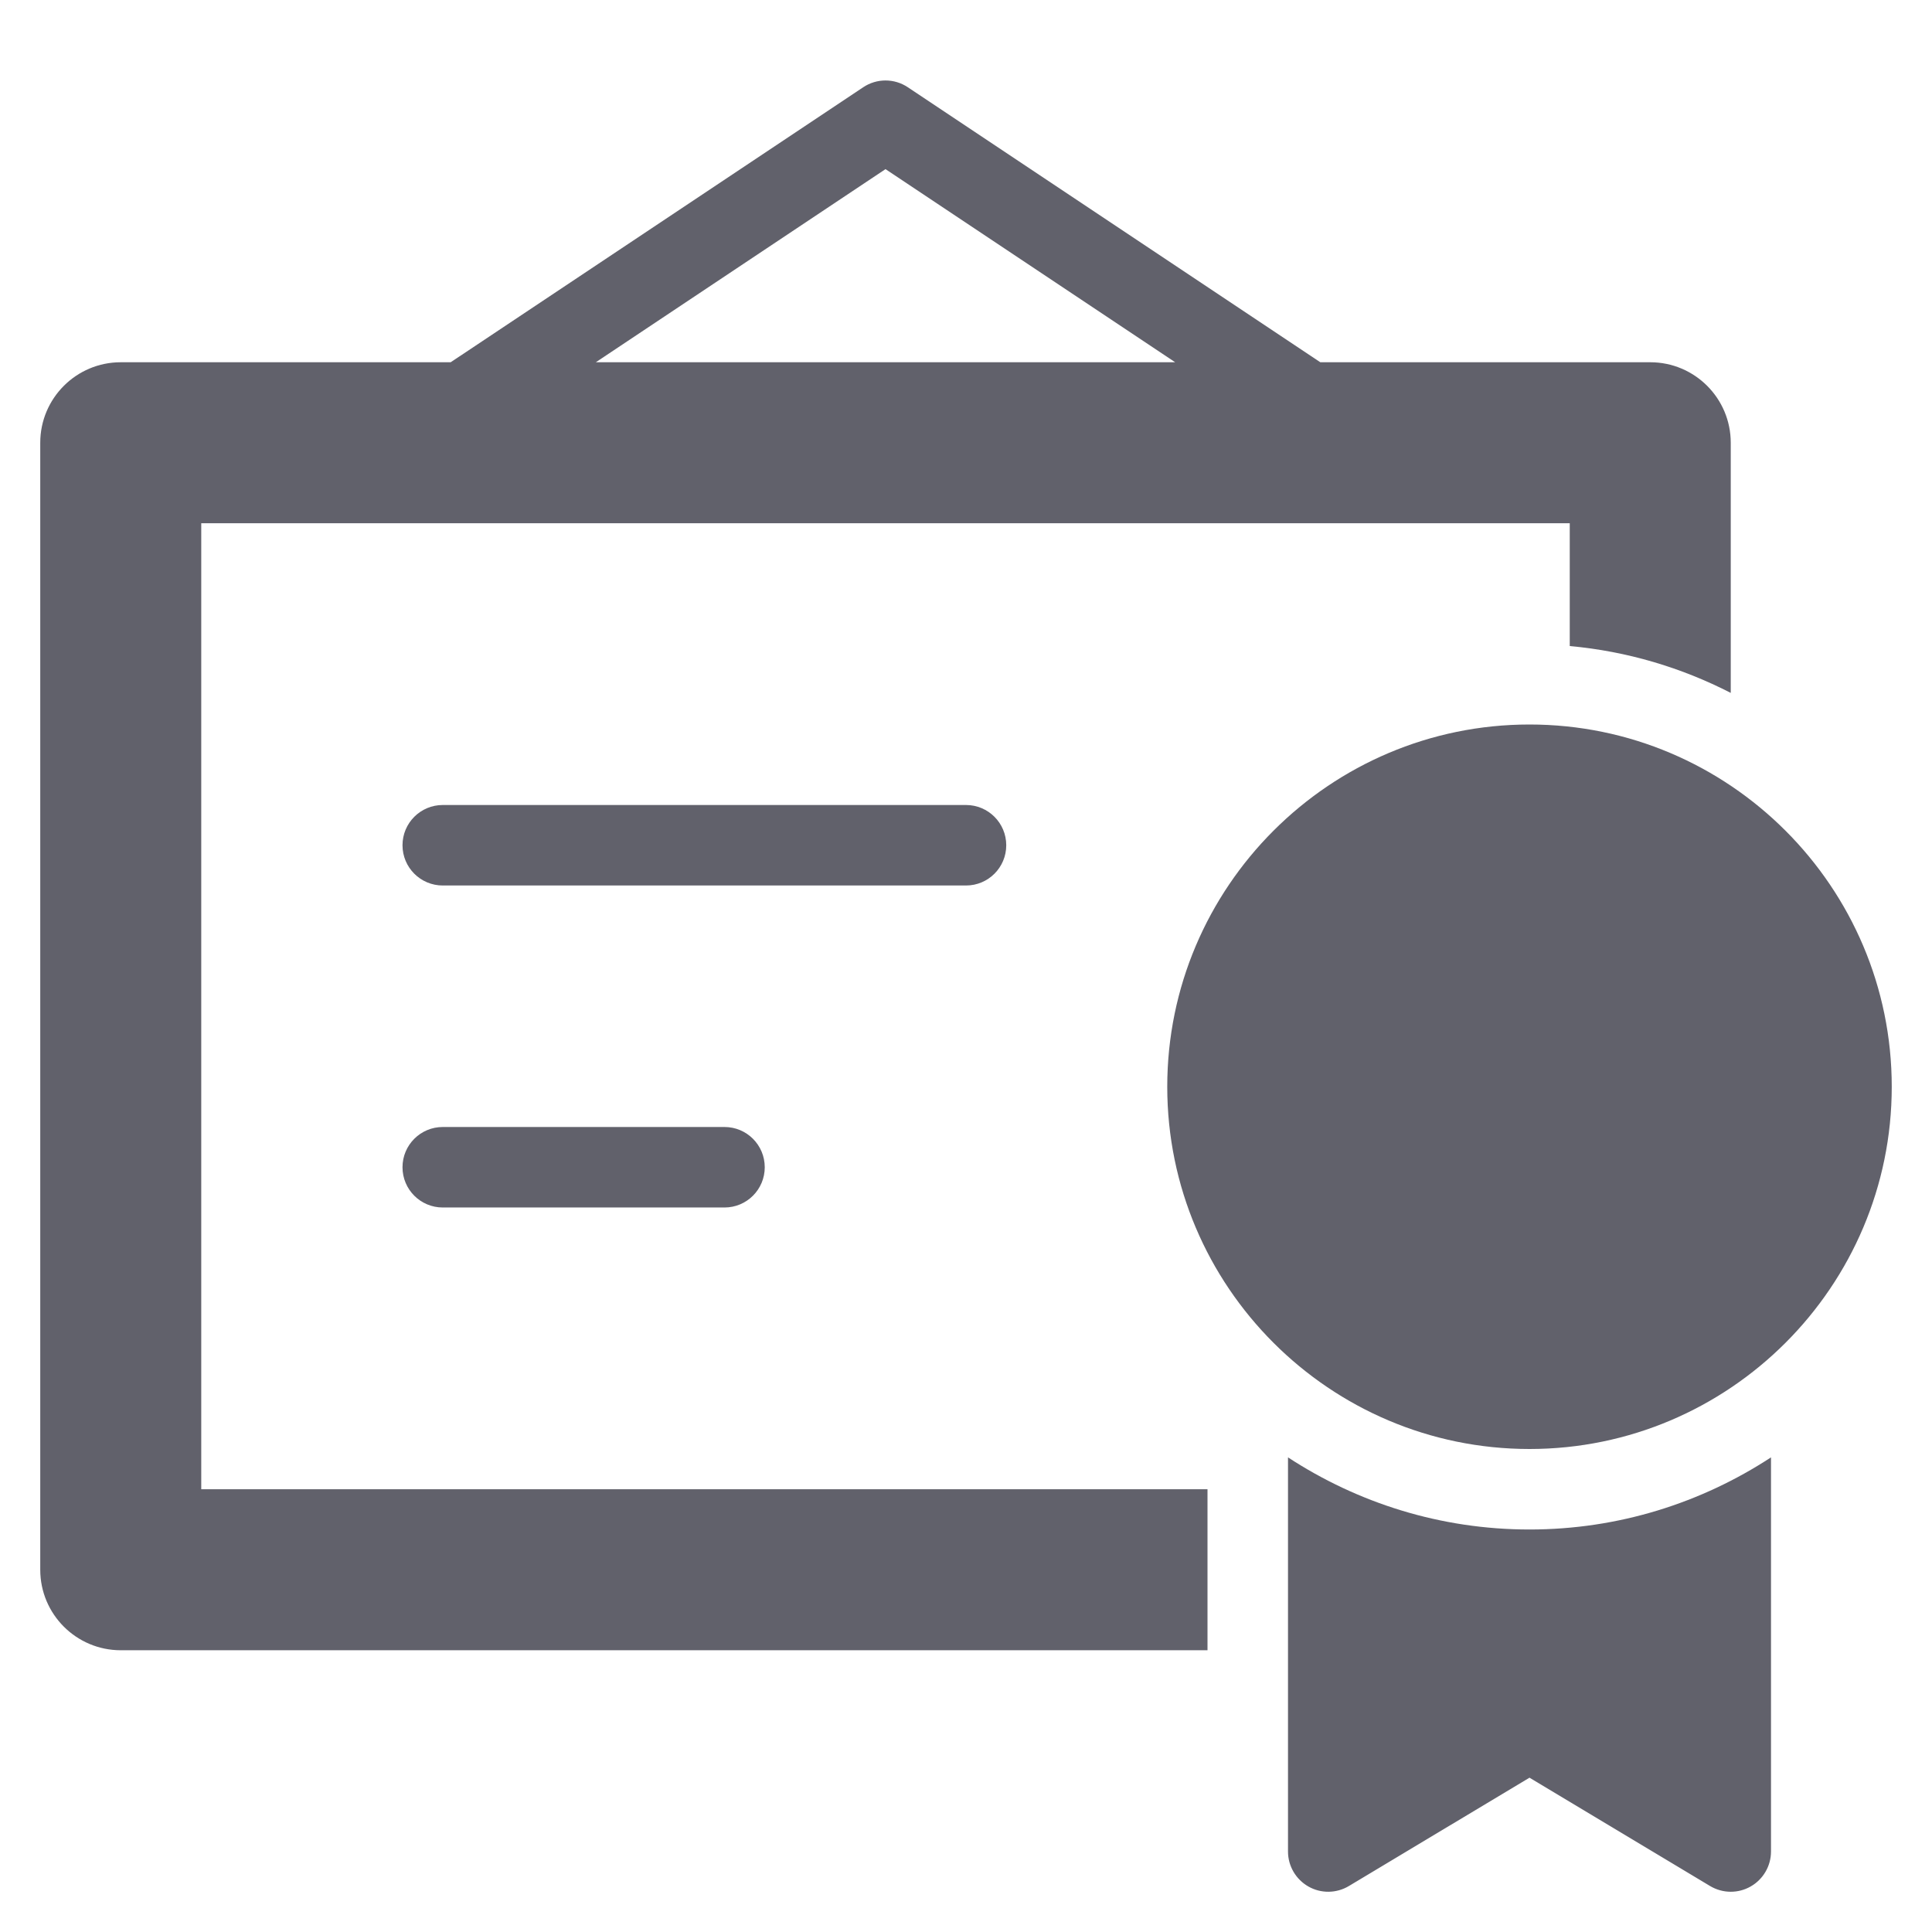 <svg xmlns="http://www.w3.org/2000/svg" height="48" width="48" viewBox="0 0 48 48"><title>certificate 4</title><g fill="#61616b" class="nc-icon-wrapper"><path fill="#61616b" d="M25,21c0-0.553-0.448-1-1-1H11c-0.552,0-1,0.447-1,1s0.448,1,1,1h13C24.552,22,25,21.553,25,21z"></path> <path fill="#61616b" d="M11,28c-0.552,0-1,0.447-1,1s0.448,1,1,1h7c0.552,0,1-0.447,1-1s-0.448-1-1-1H11z"></path> <path data-color="color-2" fill="#61616b" d="M38,38c-2.214,0-4.273-0.663-6-1.792V46c0,0.36,0.194,0.692,0.507,0.87 c0.312,0.178,0.698,0.173,1.007-0.013L38,44.166l4.485,2.691C42.644,46.952,42.822,47,43,47c0.17,0,0.34-0.043,0.493-0.13 C43.806,46.692,44,46.36,44,46v-9.792C42.273,37.337,40.214,38,38,38z"></path> <path fill="#61616b" d="M5,13h34v3.051c1.43,0.13,2.779,0.537,4,1.164V11c0-1.104-0.896-2-2-2h-8.197L22.555,2.168 c-0.336-0.225-0.773-0.225-1.109,0L11.197,9H3c-1.104,0-2,0.896-2,2v28c0,1.104,0.896,2,2,2h27v-4H5V13z M22,4.202L29.197,9H14.803 L22,4.202z"></path> <path data-color="color-2" fill="#61616b" d="M38,18c-4.962,0-9,4.037-9,9s4.038,9,9,9s9-4.037,9-9S42.962,18,38,18z"></path></g></svg>